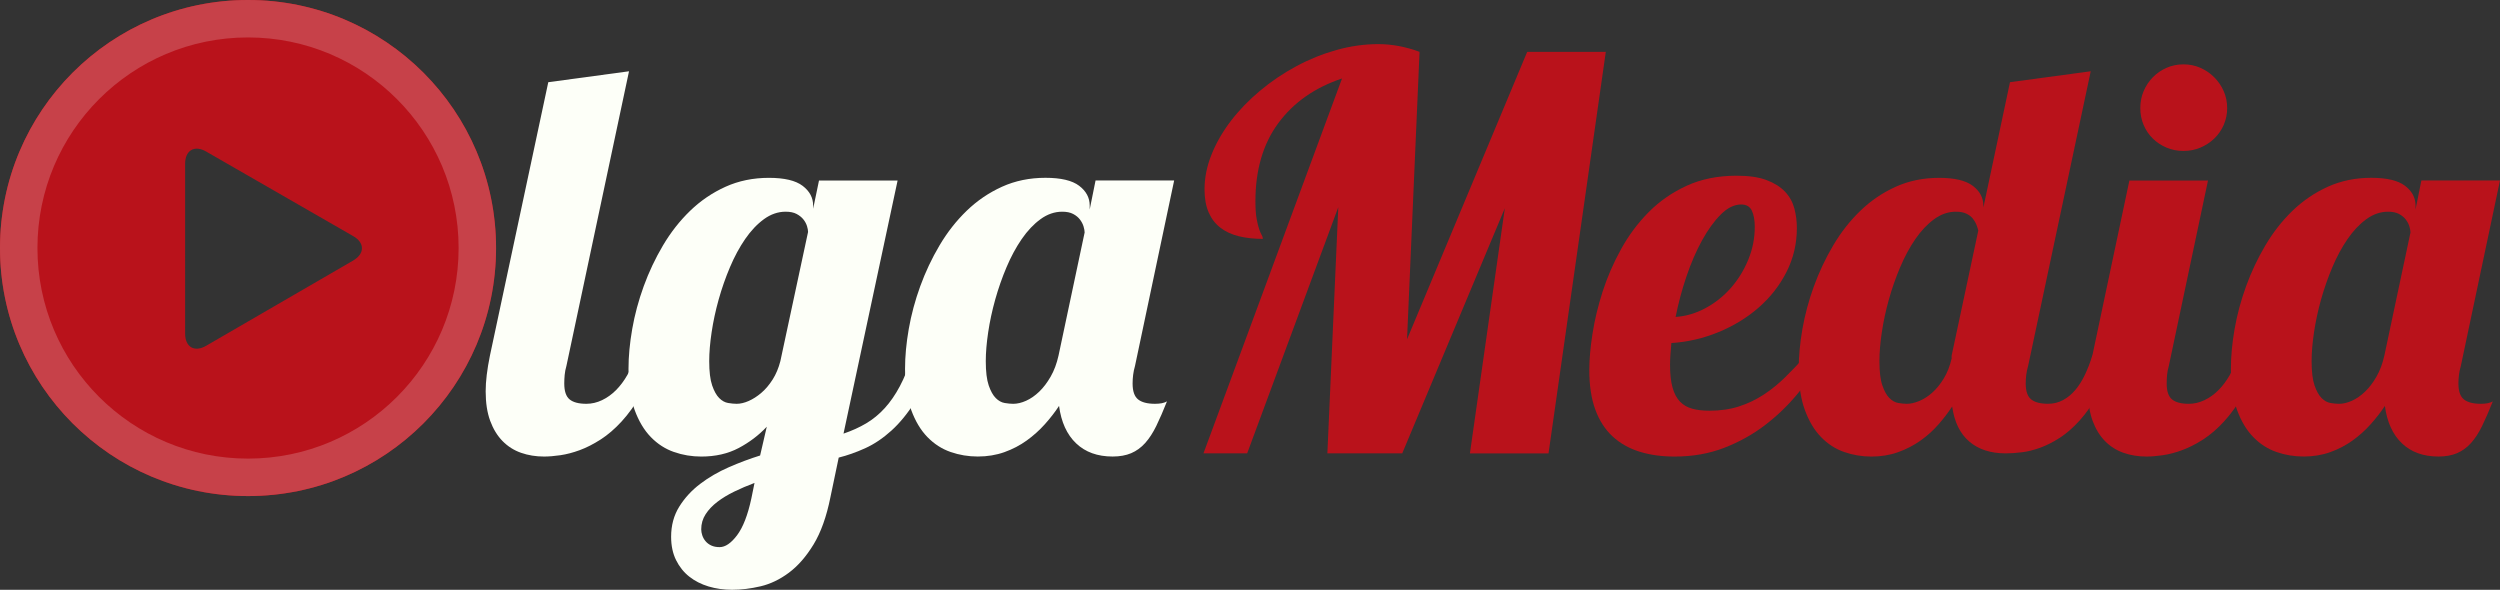 <?xml version="1.0" encoding="utf-8"?>
<!-- Generator: Adobe Illustrator 16.0.0, SVG Export Plug-In . SVG Version: 6.00 Build 0)  -->
<!DOCTYPE svg PUBLIC "-//W3C//DTD SVG 1.1//EN" "http://www.w3.org/Graphics/SVG/1.1/DTD/svg11.dtd">
<svg version="1.1" id="Layer_1" xmlns="http://www.w3.org/2000/svg" xmlns:xlink="http://www.w3.org/1999/xlink" x="0px" y="0px"
	 width="240.565px" height="56.752px" viewBox="0 0 240.565 56.752" enable-background="new 0 0 240.565 56.752"
	 xml:space="preserve">
<rect x="0" y="0" width="240.565" height="56.752" fill="#333333" stroke="none"/>
<g>
	<path fill="#B9121B" d="M23.867,0C10.686,0,0,10.685,0,23.867c0,13.181,10.686,23.867,23.867,23.867s23.866-10.687,23.866-23.867
		C47.733,10.685,37.048,0,23.867,0z M33.977,25.075l-14.148,8.202c-1.118,0.647-2.015,0.119-2.015-1.173V15.757
		c0-1.292,0.898-1.822,2.018-1.178L34,22.728C35.121,23.372,35.095,24.427,33.977,25.075z"/>
	<path fill="#C74149" d="M23.867,0C10.686,0,0,10.685,0,23.867c0,13.181,10.686,23.867,23.867,23.867s23.867-10.687,23.867-23.867
		C47.733,10.685,37.048,0,23.867,0z M23.867,44.13c-11.192,0-20.264-9.072-20.264-20.264c0-11.192,9.072-20.264,20.264-20.264
		c11.191,0,20.264,9.072,20.264,20.264C44.131,35.058,35.058,44.13,23.867,44.13z"/>
	<g>
		<path fill="#FDFFF8" d="M63.373,34.215c-0.496,1.42-1.047,2.65-1.653,3.692c-0.607,1.042-1.24,1.923-1.897,2.641
			c-0.658,0.718-1.333,1.299-2.026,1.743c-0.692,0.445-1.363,0.786-2.012,1.025c-0.65,0.24-1.27,0.401-1.859,0.487
			c-0.59,0.086-1.115,0.128-1.577,0.128c-0.786,0-1.521-0.119-2.205-0.358c-0.684-0.239-1.278-0.615-1.782-1.128
			s-0.902-1.162-1.192-1.948c-0.291-0.786-0.436-1.734-0.436-2.847c0-0.478,0.035-1.003,0.103-1.576
			c0.069-0.572,0.171-1.192,0.308-1.859L52.759,7.91l7.769-1.051l-6.025,28.356c-0.085,0.292-0.141,0.577-0.167,0.859
			c-0.026,0.282-0.039,0.56-0.039,0.833c0,0.734,0.171,1.243,0.513,1.525s0.88,0.424,1.615,0.424c0.513,0,1.013-0.116,1.5-0.347
			s0.936-0.552,1.346-0.962s0.777-0.9,1.103-1.474c0.324-0.572,0.589-1.192,0.795-1.859H63.373z"/>
		<path fill="#FDFFF8" d="M79.911,47.83c-0.376,1.88-0.919,3.401-1.628,4.564c-0.709,1.162-1.5,2.067-2.372,2.717
			s-1.782,1.086-2.73,1.308c-0.949,0.223-1.859,0.334-2.73,0.334c-0.804,0-1.56-0.107-2.27-0.32
			c-0.709-0.214-1.329-0.53-1.858-0.949c-0.53-0.419-0.953-0.948-1.27-1.589c-0.316-0.642-0.474-1.39-0.474-2.244
			c0-1.094,0.261-2.06,0.782-2.897c0.521-0.837,1.192-1.567,2.013-2.191c0.82-0.625,1.739-1.158,2.756-1.603
			s2.021-0.821,3.013-1.129l0.641-2.769c-0.769,0.82-1.671,1.504-2.705,2.051c-1.035,0.547-2.235,0.82-3.603,0.82
			c-0.906,0-1.778-0.145-2.615-0.436c-0.838-0.29-1.582-0.769-2.23-1.436c-0.65-0.666-1.171-1.539-1.564-2.615
			c-0.393-1.077-0.589-2.393-0.589-3.948c0-1.196,0.12-2.478,0.359-3.846c0.24-1.367,0.606-2.734,1.103-4.103
			c0.496-1.366,1.115-2.679,1.859-3.936c0.743-1.256,1.615-2.367,2.615-3.333c1-0.966,2.132-1.735,3.397-2.308
			c1.265-0.572,2.658-0.859,4.179-0.859c1.487,0,2.568,0.256,3.244,0.769c0.675,0.513,1.012,1.146,1.012,1.897v0.308l0.564-2.718
			h7.563l-5.205,24.357c0.803-0.273,1.53-0.603,2.18-0.987c0.649-0.385,1.243-0.872,1.782-1.461c0.539-0.59,1.026-1.296,1.461-2.116
			c0.436-0.82,0.833-1.804,1.192-2.948h2.205c-0.53,1.744-1.159,3.196-1.885,4.358c-0.727,1.163-1.5,2.116-2.32,2.859
			s-1.667,1.312-2.538,1.705c-0.872,0.394-1.718,0.691-2.539,0.896L79.911,47.83z M72.604,46.47
			c-0.684,0.257-1.333,0.534-1.949,0.834c-0.615,0.299-1.158,0.628-1.628,0.987c-0.47,0.358-0.847,0.757-1.128,1.192
			c-0.282,0.436-0.423,0.919-0.423,1.448c0,0.188,0.034,0.385,0.103,0.59c0.068,0.205,0.175,0.394,0.32,0.564
			c0.145,0.17,0.329,0.308,0.551,0.41s0.487,0.153,0.795,0.153c0.547,0,1.106-0.381,1.679-1.141c0.572-0.761,1.03-1.937,1.372-3.525
			L72.604,46.47z M77.757,22.319c0-0.154-0.035-0.341-0.103-0.564c-0.069-0.222-0.184-0.436-0.346-0.641
			c-0.163-0.205-0.381-0.38-0.654-0.526c-0.274-0.145-0.624-0.218-1.051-0.218c-0.735,0-1.432,0.239-2.09,0.718
			c-0.658,0.479-1.261,1.116-1.807,1.91c-0.547,0.794-1.035,1.697-1.461,2.705c-0.428,1.009-0.791,2.047-1.09,3.114
			c-0.299,1.069-0.525,2.121-0.679,3.154c-0.154,1.034-0.231,1.962-0.231,2.782c0,1.009,0.094,1.786,0.282,2.333
			c0.188,0.548,0.414,0.953,0.679,1.218c0.265,0.265,0.551,0.423,0.859,0.474c0.308,0.052,0.581,0.078,0.82,0.078
			c0.359,0,0.744-0.09,1.154-0.27s0.816-0.439,1.218-0.782c0.402-0.342,0.765-0.77,1.09-1.282s0.572-1.103,0.744-1.769
			L77.757,22.319z"/>
		<path fill="#FDFFF8" d="M109.216,35.215c-0.085,0.292-0.146,0.577-0.179,0.859c-0.035,0.282-0.052,0.56-0.052,0.833
			c0,0.734,0.175,1.243,0.526,1.525c0.35,0.282,0.893,0.424,1.628,0.424c0.239,0,0.453-0.017,0.641-0.052
			c0.188-0.034,0.359-0.094,0.513-0.18c-0.359,0.906-0.701,1.691-1.025,2.358c-0.325,0.667-0.684,1.219-1.077,1.654
			c-0.394,0.436-0.842,0.761-1.346,0.975c-0.505,0.213-1.098,0.319-1.782,0.319c-1.454,0-2.625-0.422-3.513-1.269
			c-0.889-0.846-1.436-2.047-1.641-3.602c-0.394,0.599-0.851,1.188-1.372,1.768c-0.522,0.582-1.103,1.104-1.744,1.564
			c-0.641,0.462-1.354,0.834-2.141,1.116c-0.787,0.281-1.641,0.422-2.564,0.422c-0.906,0-1.778-0.145-2.615-0.436
			c-0.838-0.29-1.581-0.769-2.23-1.436c-0.65-0.666-1.171-1.539-1.564-2.615c-0.393-1.077-0.59-2.393-0.59-3.948
			c0-1.196,0.12-2.478,0.359-3.846c0.24-1.367,0.606-2.734,1.103-4.103c0.496-1.366,1.115-2.679,1.859-3.936
			c0.743-1.256,1.615-2.367,2.615-3.333c1-0.966,2.132-1.735,3.397-2.308c1.264-0.572,2.658-0.859,4.179-0.859
			c1.487,0,2.568,0.256,3.244,0.769c0.675,0.513,1.013,1.146,1.013,1.897v0.385l0.564-2.795h7.563L109.216,35.215z M104.37,22.37
			c0-0.154-0.035-0.346-0.103-0.576c-0.068-0.231-0.184-0.453-0.346-0.667c-0.163-0.213-0.38-0.393-0.654-0.538
			c-0.274-0.145-0.624-0.218-1.051-0.218c-0.735,0-1.432,0.239-2.089,0.718c-0.659,0.479-1.261,1.116-1.808,1.91
			c-0.547,0.794-1.034,1.697-1.461,2.705c-0.428,1.009-0.791,2.047-1.09,3.114c-0.299,1.069-0.525,2.121-0.679,3.154
			c-0.154,1.034-0.231,1.962-0.231,2.782c0,1.009,0.094,1.786,0.282,2.333c0.188,0.548,0.414,0.953,0.679,1.218
			c0.265,0.265,0.551,0.423,0.859,0.474c0.308,0.052,0.581,0.078,0.82,0.078c0.393,0,0.808-0.099,1.244-0.295
			c0.436-0.197,0.854-0.487,1.257-0.872c0.401-0.385,0.769-0.868,1.102-1.449c0.333-0.58,0.585-1.256,0.757-2.025L104.37,22.37z"/>
	</g>
	<g>
		<path fill="#B9121B" d="M141.445,43.625l3.358-23.587l-9.872,23.587h-7.203l1.051-23.69l-8.769,23.69h-4.205l13.333-36.074
			c-2.616,0.872-4.658,2.304-6.129,4.295c-1.469,1.992-2.205,4.5-2.205,7.525c0,0.701,0.039,1.261,0.116,1.68s0.157,0.752,0.243,1
			c0.086,0.248,0.167,0.436,0.244,0.564c0.076,0.127,0.115,0.252,0.115,0.372c-0.855,0-1.628-0.085-2.321-0.256
			c-0.692-0.17-1.282-0.444-1.769-0.821c-0.488-0.375-0.864-0.867-1.128-1.474c-0.265-0.606-0.397-1.346-0.397-2.218
			c0-1.111,0.226-2.23,0.679-3.359c0.453-1.128,1.077-2.209,1.872-3.243c0.794-1.034,1.73-2,2.807-2.897
			c1.077-0.898,2.235-1.68,3.474-2.346c1.24-0.667,2.53-1.188,3.873-1.564c1.341-0.376,2.679-0.564,4.012-0.564
			c1.316,0,2.641,0.248,3.974,0.743l-1.204,27.664l11.563-27.664h7.563l-5.512,38.638H141.445z"/>
		<path fill="#B9121B" d="M175.57,34.215c-0.734,1.231-1.577,2.428-2.525,3.59c-0.949,1.163-2.017,2.196-3.205,3.103
			c-1.188,0.906-2.504,1.636-3.948,2.192c-1.444,0.555-3.029,0.832-4.756,0.832c-1.248,0-2.376-0.157-3.384-0.474
			c-1.01-0.315-1.872-0.808-2.591-1.475c-0.717-0.666-1.269-1.525-1.653-2.576c-0.385-1.052-0.576-2.32-0.576-3.808
			c0-1.009,0.103-2.17,0.308-3.487c0.205-1.315,0.529-2.666,0.974-4.051s1.034-2.743,1.77-4.076
			c0.734-1.333,1.623-2.525,2.666-3.577c1.042-1.052,2.266-1.897,3.666-2.539c1.401-0.641,3-0.961,4.795-0.961
			c1.18,0,2.141,0.141,2.885,0.423c0.743,0.282,1.333,0.653,1.769,1.115c0.437,0.461,0.735,0.996,0.897,1.603
			s0.244,1.235,0.244,1.884c0,1.521-0.334,2.936-1,4.243c-0.667,1.309-1.561,2.449-2.68,3.423c-1.119,0.975-2.406,1.761-3.858,2.359
			c-1.453,0.599-2.966,0.949-4.538,1.052c-0.035,0.394-0.064,0.765-0.09,1.114c-0.025,0.352-0.038,0.68-0.038,0.987
			c0,0.889,0.08,1.619,0.243,2.192c0.162,0.573,0.401,1.021,0.718,1.347c0.316,0.324,0.709,0.551,1.18,0.679
			c0.47,0.128,1.021,0.192,1.653,0.192c1.042,0,1.987-0.137,2.833-0.41c0.847-0.272,1.638-0.649,2.372-1.129
			c0.734-0.478,1.432-1.042,2.089-1.691c0.658-0.649,1.321-1.343,1.987-2.077H175.57z M161.238,30.498
			c0.99-0.067,1.949-0.35,2.872-0.846s1.733-1.141,2.436-1.936c0.7-0.795,1.26-1.701,1.679-2.719
			c0.419-1.017,0.629-2.071,0.629-3.166c0-0.649-0.095-1.171-0.283-1.564s-0.529-0.59-1.025-0.59c-0.666,0-1.32,0.321-1.961,0.961
			c-0.641,0.642-1.243,1.474-1.808,2.5c-0.563,1.026-1.064,2.184-1.5,3.475C161.84,27.904,161.494,29.2,161.238,30.498z"/>
		<path fill="#B9121B" d="M203.542,34.215c-0.497,1.42-1.035,2.641-1.615,3.666c-0.581,1.026-1.185,1.885-1.808,2.577
			c-0.624,0.692-1.261,1.248-1.91,1.667c-0.65,0.418-1.282,0.739-1.897,0.961c-0.615,0.223-1.205,0.368-1.769,0.436
			c-0.564,0.068-1.077,0.103-1.539,0.103c-1.453,0-2.624-0.379-3.512-1.141c-0.89-0.761-1.437-1.884-1.642-3.371
			c-0.394,0.599-0.842,1.185-1.346,1.756c-0.505,0.573-1.077,1.086-1.719,1.539c-0.641,0.453-1.354,0.82-2.141,1.103
			c-0.786,0.281-1.641,0.422-2.563,0.422c-0.906,0-1.778-0.145-2.615-0.436c-0.838-0.29-1.581-0.769-2.23-1.436
			c-0.65-0.666-1.171-1.539-1.564-2.615c-0.393-1.077-0.589-2.393-0.589-3.948c0-1.196,0.119-2.478,0.358-3.846
			c0.239-1.367,0.606-2.734,1.103-4.103c0.496-1.366,1.115-2.679,1.858-3.936c0.744-1.256,1.615-2.367,2.615-3.333
			c1-0.966,2.132-1.735,3.397-2.308c1.266-0.572,2.657-0.859,4.18-0.859c1.486,0,2.567,0.256,3.243,0.769
			c0.675,0.513,1.013,1.146,1.013,1.897v0.205l2.563-12.076l7.77-1.051l-6.025,28.356c-0.086,0.292-0.146,0.577-0.18,0.859
			c-0.035,0.282-0.051,0.56-0.051,0.833c0,0.734,0.174,1.243,0.524,1.525s0.894,0.424,1.629,0.424c0.513,0,0.986-0.116,1.422-0.347
			c0.437-0.23,0.83-0.552,1.18-0.962c0.351-0.41,0.663-0.9,0.937-1.474c0.272-0.572,0.513-1.192,0.718-1.859H203.542z
			 M187.799,34.215l2.564-12.025c-0.035-0.153-0.09-0.333-0.167-0.538s-0.191-0.405-0.346-0.602
			c-0.153-0.196-0.363-0.36-0.629-0.487c-0.265-0.128-0.603-0.192-1.013-0.192c-0.734,0-1.432,0.239-2.089,0.718
			c-0.658,0.479-1.261,1.116-1.808,1.91c-0.548,0.794-1.034,1.697-1.462,2.705c-0.427,1.009-0.79,2.047-1.09,3.114
			c-0.299,1.069-0.525,2.121-0.679,3.154c-0.154,1.034-0.23,1.962-0.23,2.782c0,1.009,0.093,1.786,0.281,2.333
			c0.188,0.548,0.414,0.953,0.68,1.218c0.265,0.265,0.551,0.423,0.858,0.474c0.308,0.052,0.581,0.078,0.821,0.078
			c0.359,0,0.756-0.09,1.191-0.27c0.437-0.18,0.855-0.448,1.257-0.809c0.401-0.358,0.77-0.811,1.103-1.358
			c0.333-0.547,0.586-1.188,0.756-1.923V34.215z"/>
		<path fill="#B9121B" d="M217.568,34.215c-0.497,1.42-1.048,2.65-1.654,3.692c-0.607,1.042-1.239,1.923-1.897,2.641
			s-1.333,1.299-2.026,1.743c-0.691,0.445-1.362,0.786-2.012,1.025c-0.65,0.24-1.27,0.401-1.859,0.487s-1.114,0.128-1.576,0.128
			c-0.786,0-1.522-0.119-2.205-0.358c-0.684-0.239-1.278-0.615-1.782-1.128s-0.901-1.162-1.191-1.948
			c-0.291-0.786-0.437-1.734-0.437-2.847c0-0.478,0.034-1.003,0.103-1.576c0.068-0.572,0.171-1.192,0.308-1.859l3.563-16.845h7.564
			l-3.77,17.845c-0.086,0.292-0.142,0.577-0.167,0.859s-0.038,0.56-0.038,0.833c0,0.734,0.17,1.243,0.513,1.525
			c0.342,0.282,0.881,0.424,1.615,0.424c0.513,0,1.013-0.116,1.5-0.347c0.486-0.23,0.937-0.552,1.347-0.962s0.777-0.9,1.103-1.474
			c0.324-0.572,0.589-1.192,0.794-1.859H217.568z M214.311,10.397c0,0.582-0.112,1.124-0.333,1.628
			c-0.223,0.505-0.526,0.94-0.911,1.308c-0.384,0.368-0.829,0.659-1.333,0.872s-1.047,0.32-1.628,0.32s-1.124-0.107-1.628-0.32
			s-0.945-0.504-1.32-0.872c-0.376-0.367-0.671-0.803-0.885-1.308c-0.214-0.504-0.32-1.046-0.32-1.628
			c0-0.581,0.106-1.124,0.32-1.628s0.509-0.949,0.885-1.333c0.375-0.385,0.816-0.688,1.32-0.91c0.504-0.222,1.047-0.333,1.628-0.333
			s1.124,0.111,1.628,0.333c0.504,0.223,0.949,0.525,1.333,0.91c0.385,0.384,0.688,0.829,0.911,1.333
			C214.199,9.273,214.311,9.816,214.311,10.397z"/>
		<path fill="#B9121B" d="M236.796,35.215c-0.086,0.292-0.146,0.577-0.18,0.859c-0.035,0.282-0.052,0.56-0.052,0.833
			c0,0.734,0.176,1.243,0.525,1.525c0.351,0.282,0.894,0.424,1.629,0.424c0.239,0,0.452-0.017,0.641-0.052
			c0.188-0.034,0.359-0.094,0.513-0.18c-0.358,0.906-0.701,1.691-1.025,2.358s-0.684,1.219-1.076,1.654
			c-0.395,0.436-0.843,0.761-1.347,0.975c-0.505,0.213-1.099,0.319-1.781,0.319c-1.453,0-2.625-0.422-3.514-1.269
			c-0.888-0.846-1.436-2.047-1.641-3.602c-0.394,0.599-0.851,1.188-1.372,1.768c-0.521,0.582-1.102,1.104-1.743,1.564
			c-0.641,0.462-1.354,0.834-2.141,1.116c-0.786,0.281-1.641,0.422-2.563,0.422c-0.906,0-1.778-0.145-2.615-0.436
			c-0.838-0.29-1.581-0.769-2.23-1.436c-0.65-0.666-1.171-1.539-1.564-2.615c-0.393-1.077-0.589-2.393-0.589-3.948
			c0-1.196,0.119-2.478,0.358-3.846c0.239-1.367,0.606-2.734,1.103-4.103c0.495-1.366,1.114-2.679,1.858-3.936
			c0.743-1.256,1.615-2.367,2.615-3.333c1-0.966,2.132-1.735,3.397-2.308c1.265-0.572,2.657-0.859,4.179-0.859
			c1.487,0,2.568,0.256,3.243,0.769c0.676,0.513,1.014,1.146,1.014,1.897v0.385l0.563-2.795h7.563L236.796,35.215z M231.951,22.37
			c0-0.154-0.035-0.346-0.104-0.576c-0.067-0.231-0.184-0.453-0.346-0.667c-0.162-0.213-0.381-0.393-0.653-0.538
			c-0.273-0.145-0.625-0.218-1.052-0.218c-0.734,0-1.432,0.239-2.09,0.718c-0.658,0.479-1.26,1.116-1.808,1.91
			c-0.547,0.794-1.034,1.697-1.461,2.705c-0.427,1.009-0.791,2.047-1.09,3.114c-0.299,1.069-0.525,2.121-0.679,3.154
			c-0.154,1.034-0.231,1.962-0.231,2.782c0,1.009,0.094,1.786,0.282,2.333c0.188,0.548,0.414,0.953,0.68,1.218
			c0.265,0.265,0.551,0.423,0.858,0.474c0.308,0.052,0.581,0.078,0.82,0.078c0.394,0,0.808-0.099,1.243-0.295
			c0.437-0.197,0.855-0.487,1.257-0.872c0.402-0.385,0.77-0.868,1.103-1.449c0.333-0.58,0.586-1.256,0.757-2.025L231.951,22.37z"/>
	</g>
</g>
</svg>
